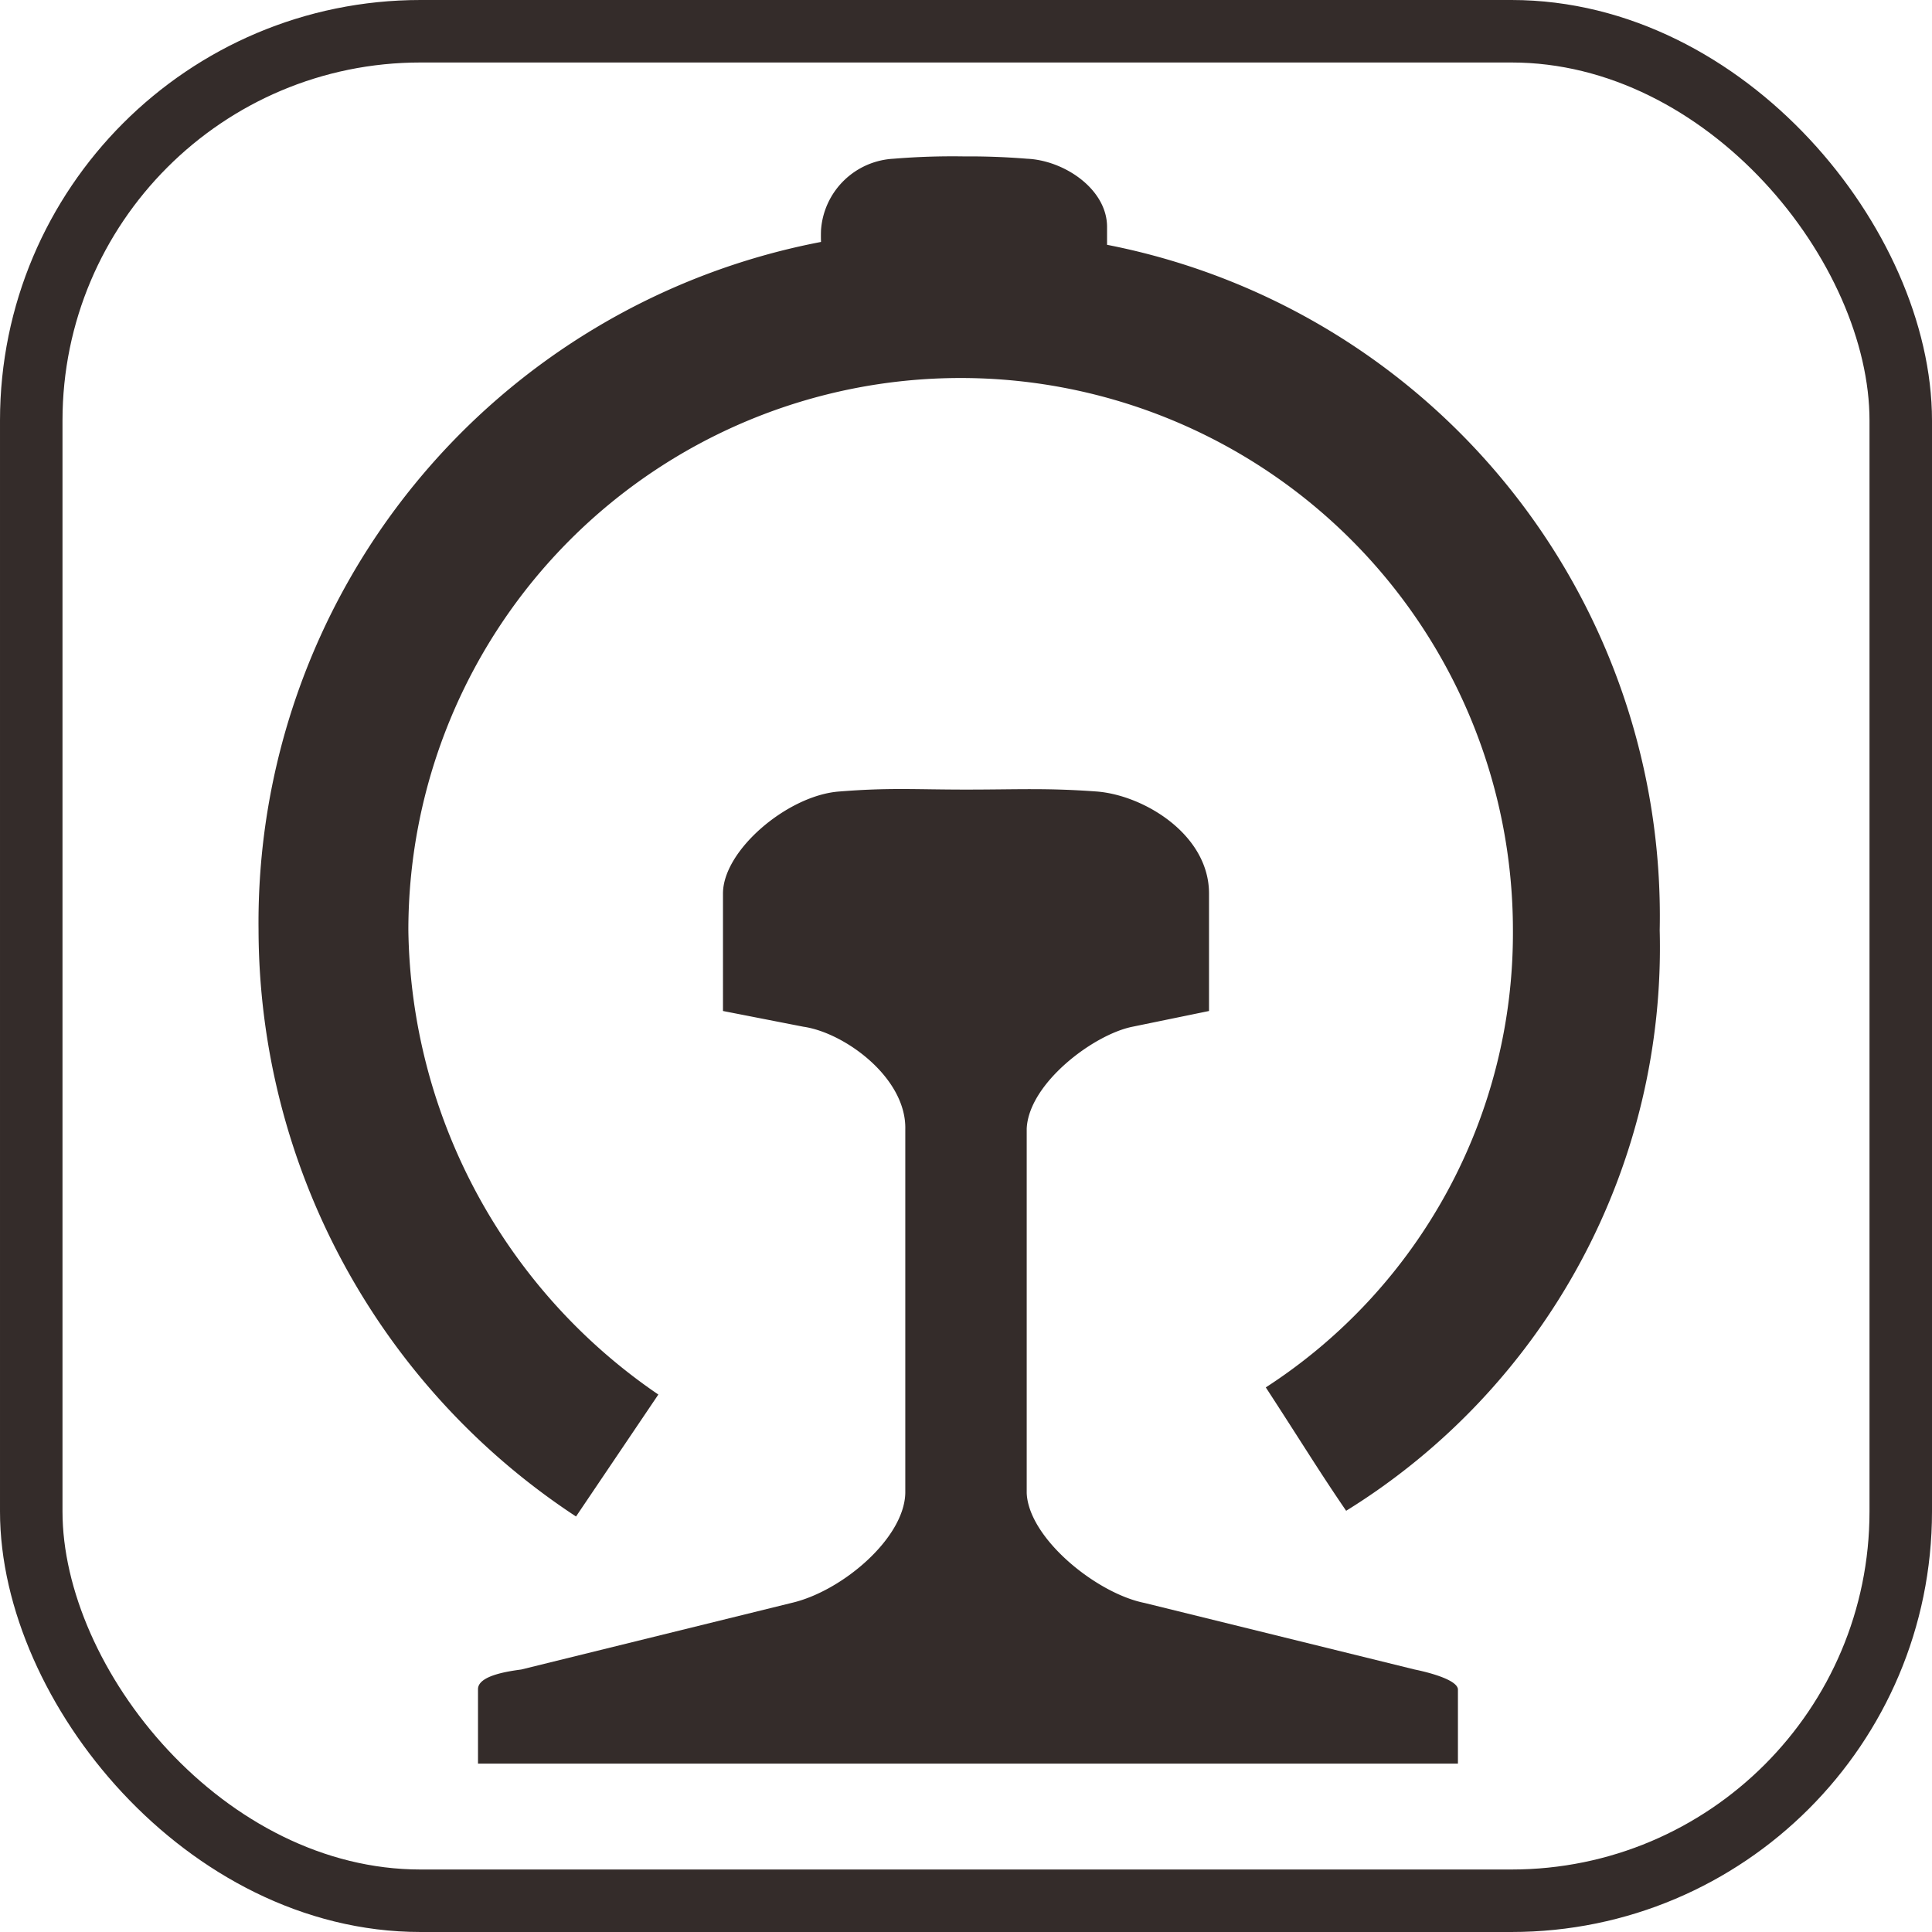 <svg xmlns="http://www.w3.org/2000/svg" width="12" height="12" data-name="图层 1" viewBox="0 0 10.82 10.82">
  <path d="M6.139 7.094c0-.242.361-.548.648-.571s.421-.011.713-.011.45-.01.735.011c.264.022.626.242.626.571v.658l-.428.088c-.22.044-.582.318-.593.571v2.041c.011.253.39.561.659.615l1.514.373c.074.015.236.056.242.11v.417H4.767v-.417c0-.076.168-.1.242-.11l1.514-.373c.282-.065.631-.361.637-.615V8.415c.007-.289-.34-.542-.571-.575l-.45-.088ZM8.29 3.461v-.1c0-.212-.24-.373-.448-.382a4 4 0 0 0-.353-.013 4 4 0 0 0-.395.013.43.43 0 0 0-.406.4 1 1 0 0 0 0 .066A3.88 3.88 0 0 0 3.538 7.3a3.94 3.94 0 0 0 1.778 3.283l.461-.683a3.2 3.2 0 0 1-1.4-2.6 3.093 3.093 0 1 1 6.186 0 3.03 3.03 0 0 1-1.384 2.56c.2.307.3.472.45.691A3.71 3.71 0 0 0 11.385 7.3 3.83 3.83 0 0 0 8.29 3.461" style="fill:#342c2a" transform="translate(-2.09 -2.09)"/>
  <rect width="10.47" height="10.47" x=".175" y=".175" rx="2.18" style="fill:none;stroke:#342c2a;stroke-miterlimit:10;stroke-width:.35px"/>
</svg>
